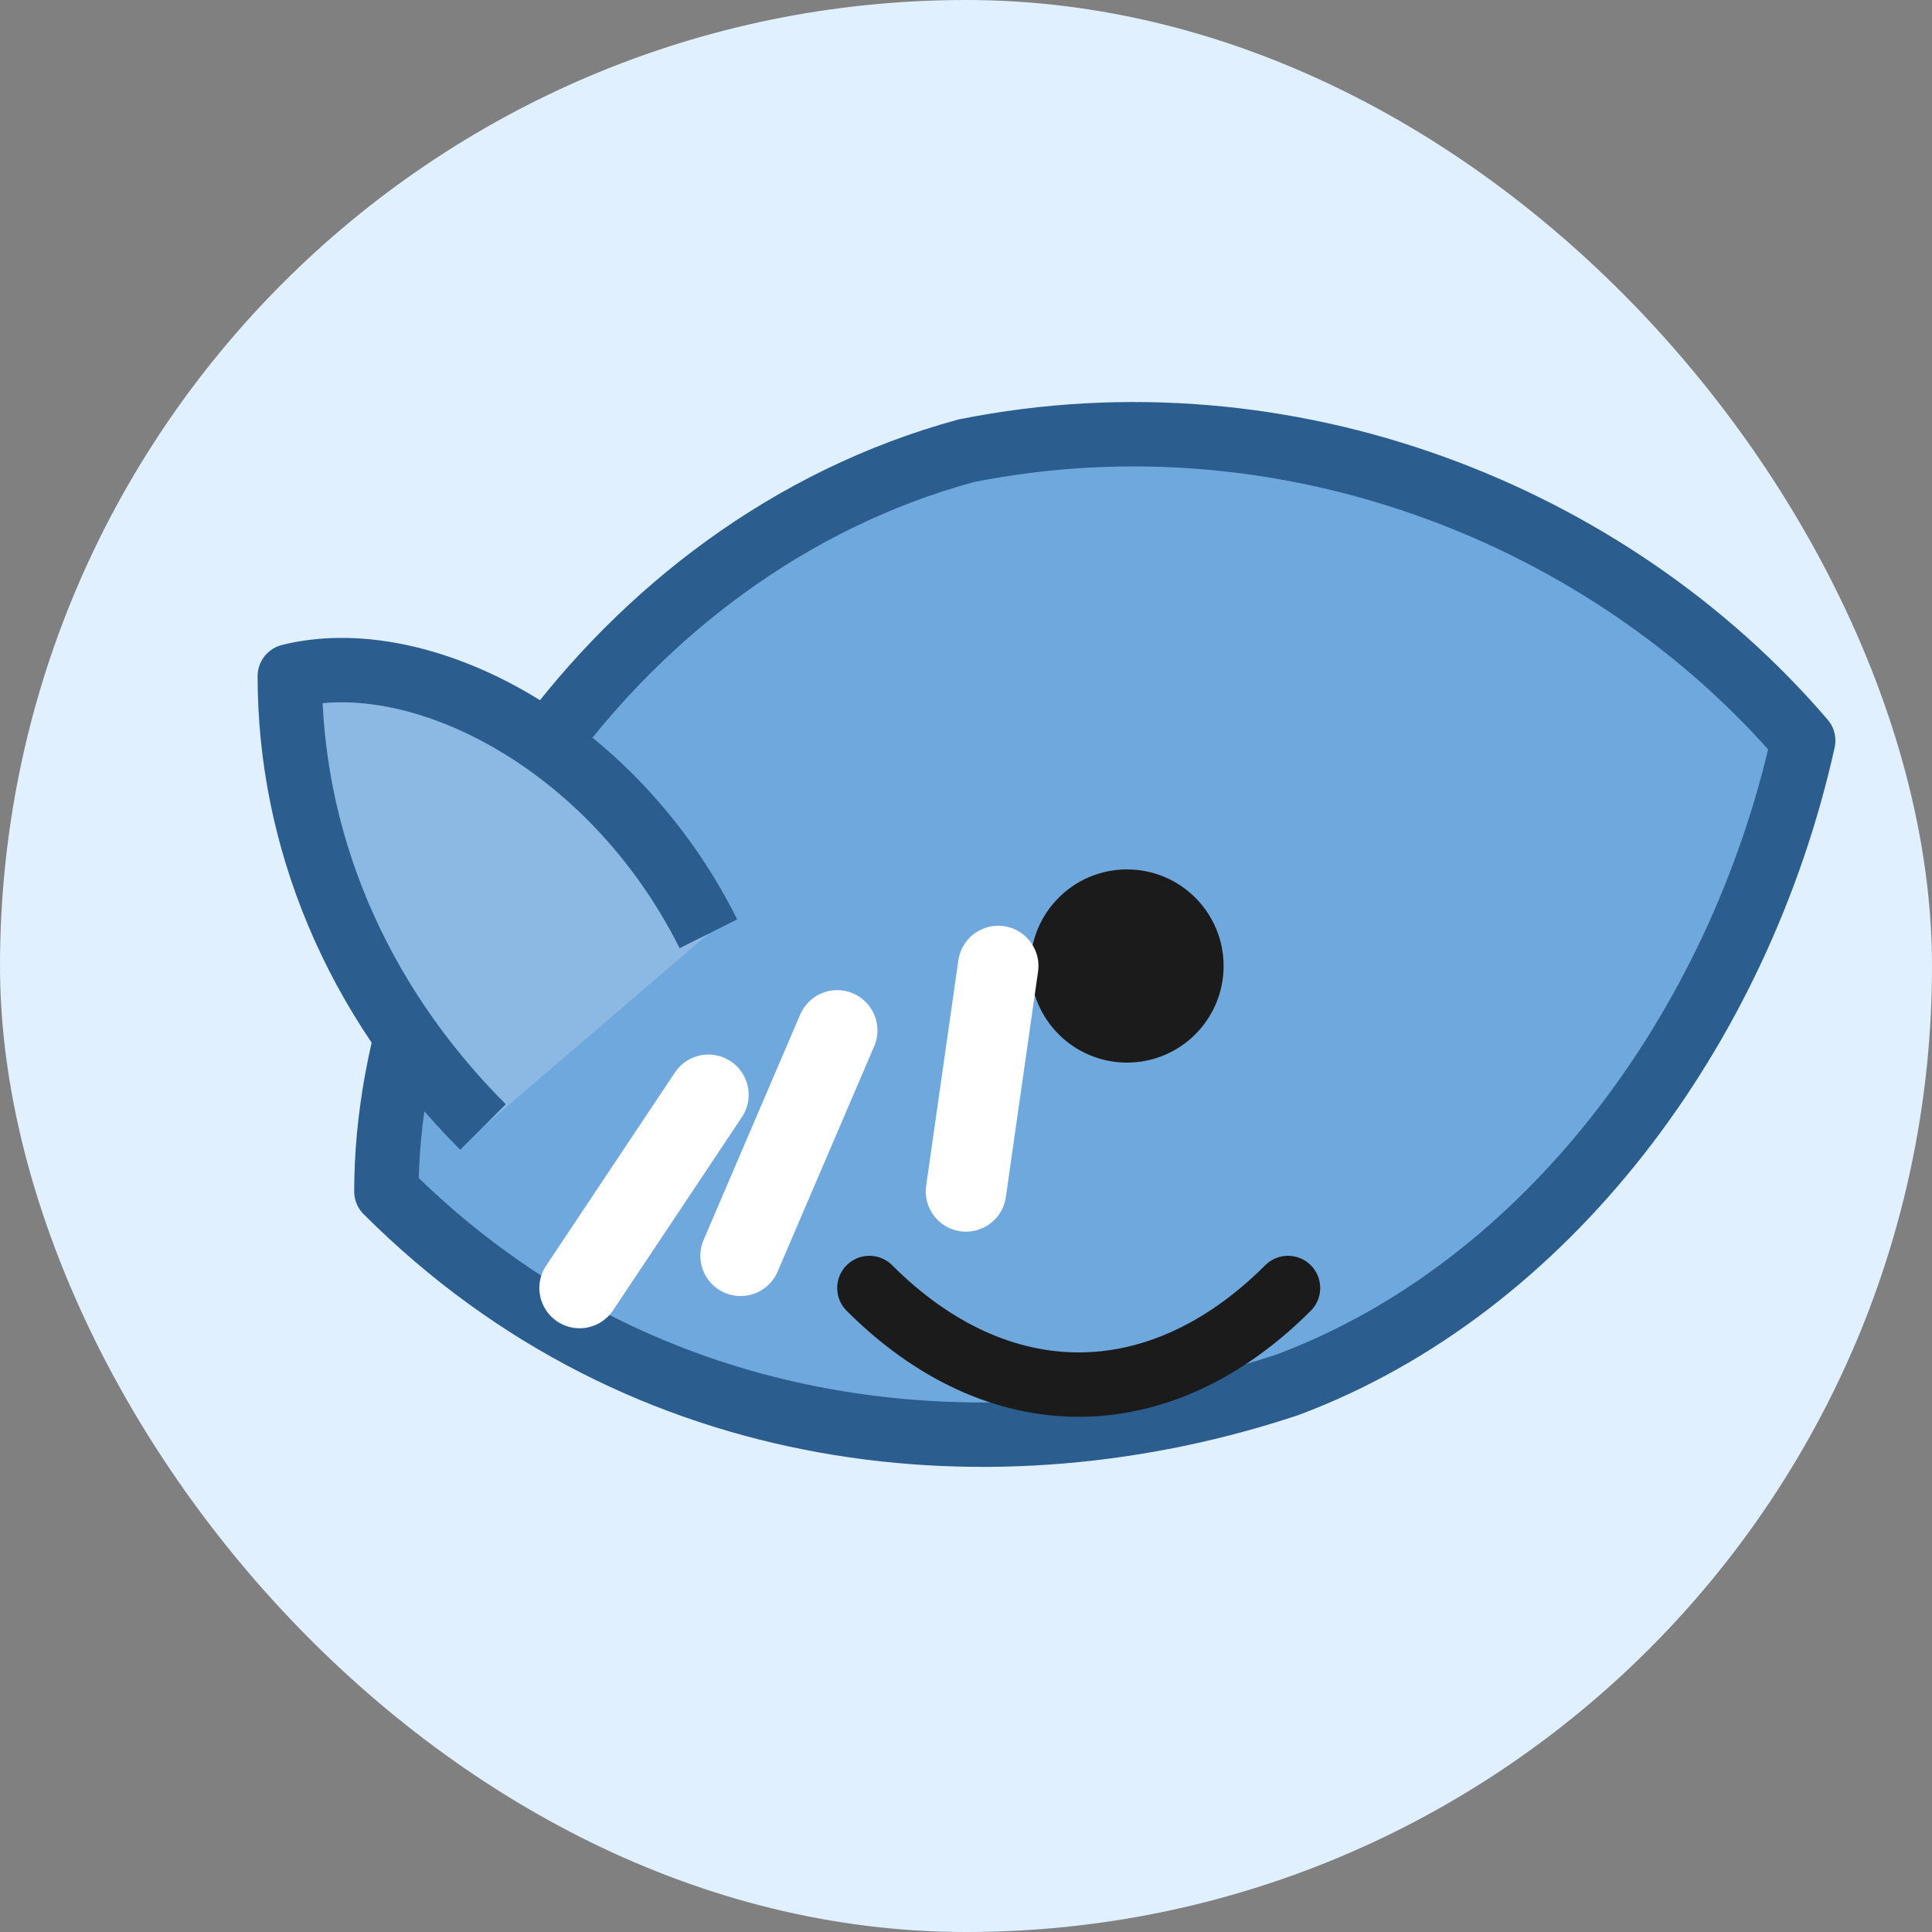<svg xmlns="http://www.w3.org/2000/svg" viewBox="0 0 120 120">
  <rect x="0" y="0" width="120" height="120" fill="#808080" stroke="none"/>
  <rect width="120" height="120" rx="60" fill="#e0f0ff"/>
  <path d="M24 74c0-18 14-40 36-46 20-4 40 4 52 18-4 18-16 34-32 40-18 6-40 4-56-12z" fill="#6fa8dc" stroke="#2b5d8f" stroke-width="4" stroke-linejoin="round"/>
  <path d="M44 58c-6-12-18-18-26-16 0 10 4 20 12 28" fill="#8cb9e3" stroke="#2b5d8f" stroke-width="4" stroke-linejoin="round"/>
  <circle cx="70" cy="60" r="6" fill="#1b1b1b"/>
  <path d="M54 80c8 8 18 8 26 0" fill="none" stroke="#1b1b1b" stroke-width="4" stroke-linecap="round"/>
  <path d="M44 68l-8 12" fill="none" stroke="#ffffff" stroke-width="5" stroke-linecap="round"/>
  <path d="M52 64l-6 14" fill="none" stroke="#ffffff" stroke-width="5" stroke-linecap="round"/>
  <path d="M62 60l-2 14" fill="none" stroke="#ffffff" stroke-width="5" stroke-linecap="round"/>
</svg>
